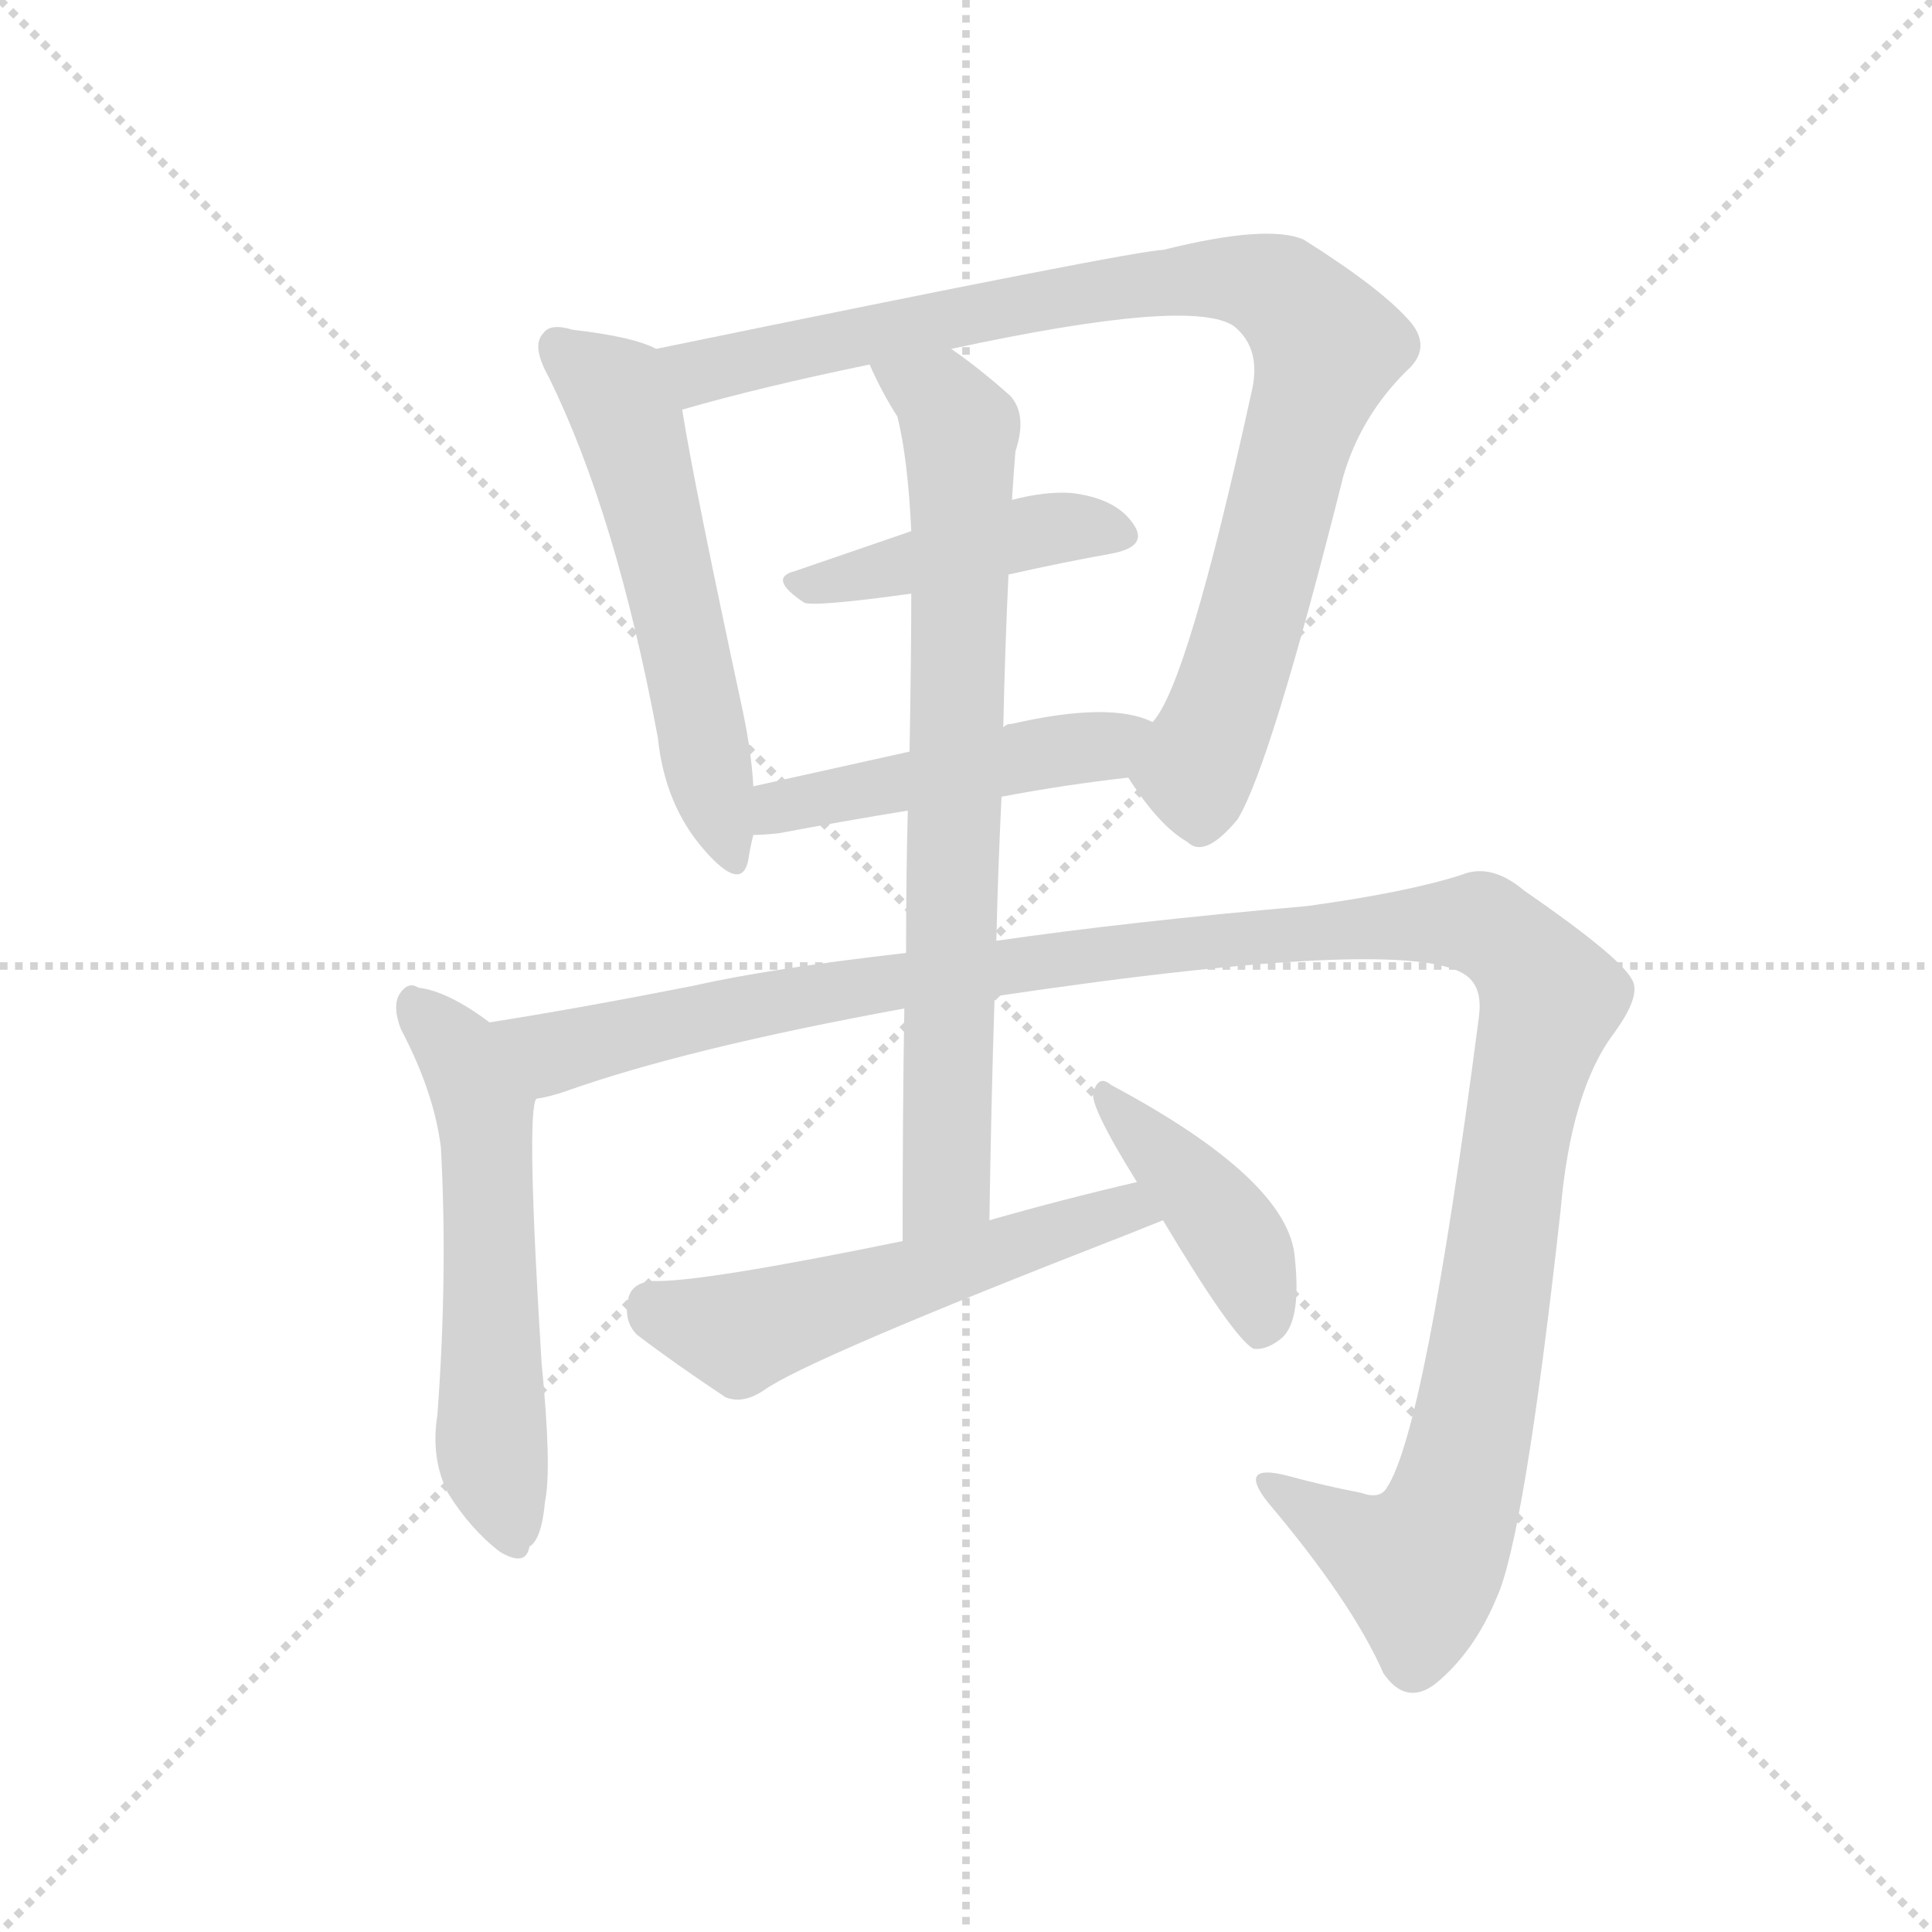 <svg version="1.1" viewBox="0 0 1024 1024" xmlns="http://www.w3.org/2000/svg">
  <g stroke="lightgray" stroke-dasharray="1,1" stroke-width="1" transform="scale(4, 4)">
    <line x1="0" y1="0" x2="256" y2="256"></line>
    <line x1="256" y1="0" x2="0" y2="256"></line>
    <line x1="128" y1="0" x2="128" y2="256"></line>
    <line x1="0" y1="128" x2="256" y2="128"></line>
  </g>
  <g transform="scale(0.92, -0.92) translate(60, -850)">
    <style type="text/css">
      
        @keyframes keyframes0 {
          from {
            stroke: blue;
            stroke-dashoffset: 571;
            stroke-width: 128;
          }
          65% {
            animation-timing-function: step-end;
            stroke: blue;
            stroke-dashoffset: 0;
            stroke-width: 128;
          }
          to {
            stroke: black;
            stroke-width: 1024;
          }
        }
        #make-me-a-hanzi-animation-0 {
          animation: keyframes0 0.715s both;
          animation-delay: 0s;
          animation-timing-function: linear;
        }
      
        @keyframes keyframes1 {
          from {
            stroke: blue;
            stroke-dashoffset: 933;
            stroke-width: 128;
          }
          75% {
            animation-timing-function: step-end;
            stroke: blue;
            stroke-dashoffset: 0;
            stroke-width: 128;
          }
          to {
            stroke: black;
            stroke-width: 1024;
          }
        }
        #make-me-a-hanzi-animation-1 {
          animation: keyframes1 1.009s both;
          animation-delay: 0.715s;
          animation-timing-function: linear;
        }
      
        @keyframes keyframes2 {
          from {
            stroke: blue;
            stroke-dashoffset: 444;
            stroke-width: 128;
          }
          59% {
            animation-timing-function: step-end;
            stroke: blue;
            stroke-dashoffset: 0;
            stroke-width: 128;
          }
          to {
            stroke: black;
            stroke-width: 1024;
          }
        }
        #make-me-a-hanzi-animation-2 {
          animation: keyframes2 0.611s both;
          animation-delay: 1.724s;
          animation-timing-function: linear;
        }
      
        @keyframes keyframes3 {
          from {
            stroke: blue;
            stroke-dashoffset: 482;
            stroke-width: 128;
          }
          61% {
            animation-timing-function: step-end;
            stroke: blue;
            stroke-dashoffset: 0;
            stroke-width: 128;
          }
          to {
            stroke: black;
            stroke-width: 1024;
          }
        }
        #make-me-a-hanzi-animation-3 {
          animation: keyframes3 0.642s both;
          animation-delay: 2.335s;
          animation-timing-function: linear;
        }
      
        @keyframes keyframes4 {
          from {
            stroke: blue;
            stroke-dashoffset: 581;
            stroke-width: 128;
          }
          65% {
            animation-timing-function: step-end;
            stroke: blue;
            stroke-dashoffset: 0;
            stroke-width: 128;
          }
          to {
            stroke: black;
            stroke-width: 1024;
          }
        }
        #make-me-a-hanzi-animation-4 {
          animation: keyframes4 0.723s both;
          animation-delay: 2.978s;
          animation-timing-function: linear;
        }
      
        @keyframes keyframes5 {
          from {
            stroke: blue;
            stroke-dashoffset: 1322;
            stroke-width: 128;
          }
          81% {
            animation-timing-function: step-end;
            stroke: blue;
            stroke-dashoffset: 0;
            stroke-width: 128;
          }
          to {
            stroke: black;
            stroke-width: 1024;
          }
        }
        #make-me-a-hanzi-animation-5 {
          animation: keyframes5 1.326s both;
          animation-delay: 3.7s;
          animation-timing-function: linear;
        }
      
        @keyframes keyframes6 {
          from {
            stroke: blue;
            stroke-dashoffset: 780;
            stroke-width: 128;
          }
          72% {
            animation-timing-function: step-end;
            stroke: blue;
            stroke-dashoffset: 0;
            stroke-width: 128;
          }
          to {
            stroke: black;
            stroke-width: 1024;
          }
        }
        #make-me-a-hanzi-animation-6 {
          animation: keyframes6 0.885s both;
          animation-delay: 5.026s;
          animation-timing-function: linear;
        }
      
        @keyframes keyframes7 {
          from {
            stroke: blue;
            stroke-dashoffset: 559;
            stroke-width: 128;
          }
          65% {
            animation-timing-function: step-end;
            stroke: blue;
            stroke-dashoffset: 0;
            stroke-width: 128;
          }
          to {
            stroke: black;
            stroke-width: 1024;
          }
        }
        #make-me-a-hanzi-animation-7 {
          animation: keyframes7 0.705s both;
          animation-delay: 5.911s;
          animation-timing-function: linear;
        }
      
        @keyframes keyframes8 {
          from {
            stroke: blue;
            stroke-dashoffset: 422;
            stroke-width: 128;
          }
          58% {
            animation-timing-function: step-end;
            stroke: blue;
            stroke-dashoffset: 0;
            stroke-width: 128;
          }
          to {
            stroke: black;
            stroke-width: 1024;
          }
        }
        #make-me-a-hanzi-animation-8 {
          animation: keyframes8 0.593s both;
          animation-delay: 6.616s;
          animation-timing-function: linear;
        }
      
    </style>
    
      <path d="M 318 649 Q 305 656 270 660 Q 257 664 253 658 Q 246 651 256 633 Q 295 554 319 425 Q 323 386 346 360 Q 367 336 371 354 Q 372 361 374 369 L 374 397 Q 373 416 368 440 Q 340 570 333 614 C 328 644 328 645 318 649 Z" fill="lightgray"></path>
    
      <path d="M 590 402 Q 608 374 624 365 Q 634 355 653 378 Q 672 409 714 576 Q 724 610 750 636 Q 765 649 753 664 Q 737 683 691 712 Q 670 721 610 706 Q 595 706 318 649 C 289 643 304 606 333 614 Q 378 627 441 640 L 488 649 Q 627 679 651 662 Q 667 649 661 624 Q 624 455 604 434 C 589 408 588 405 590 402 Z" fill="lightgray"></path>
    
      <path d="M 521 519 Q 552 526 580 531 Q 602 535 593 548 Q 583 563 557 566 Q 542 567 523 562 L 465 544 L 398 521 Q 382 517 403 503 Q 407 500 465 508 L 521 519 Z" fill="lightgray"></path>
    
      <path d="M 517 391 Q 554 398 590 402 C 620 405 632 423 604 434 Q 580 446 523 433 Q 520 433 518 431 L 464 417 L 374 397 C 345 390 344 368 374 369 Q 380 369 389 370 Q 426 377 463 383 L 517 391 Z" fill="lightgray"></path>
    
      <path d="M 222 261 Q 198 279 181 281 Q 175 285 170 277 Q 166 270 171 257 Q 190 221 194 189 Q 198 116 192 35 Q 188 10 198 -10 Q 211 -31 228 -44 Q 243 -53 245 -41 Q 252 -37 254 -15 Q 258 4 252 65 Q 243 210 249 217 C 253 239 247 244 222 261 Z" fill="lightgray"></path>
    
      <path d="M 513 276 Q 762 313 787 286 Q 794 279 792 264 Q 761 26 739 -7 Q 735 -14 724 -10 Q 703 -6 681 0 Q 653 7 670 -15 Q 719 -73 737 -114 Q 750 -133 767 -120 Q 789 -102 802 -71 Q 818 -37 839 152 Q 845 222 870 255 Q 886 277 880 286 Q 873 299 818 337 Q 799 353 782 346 Q 751 336 693 328 Q 590 319 514 308 L 462 301 Q 383 292 339 282 Q 273 269 222 261 C 192 256 220 208 249 217 Q 256 218 265 221 Q 335 246 461 269 L 513 276 Z" fill="lightgray"></path>
    
      <path d="M 510 147 Q 511 214 513 276 L 514 308 Q 515 351 517 391 L 518 431 Q 519 477 521 519 L 523 562 Q 524 578 525 590 Q 532 611 522 622 Q 504 638 488 649 C 464 667 428 667 441 640 Q 448 624 457 610 Q 463 586 465 544 L 465 508 Q 465 475 464 417 L 463 383 Q 462 347 462 301 L 461 269 Q 460 211 460 135 C 460 105 510 117 510 147 Z" fill="lightgray"></path>
    
      <path d="M 595 169 Q 552 159 510 147 L 460 135 Q 343 111 316 112 Q 304 111 302 102 Q 299 89 307 81 Q 328 65 358 45 Q 368 41 380 49 Q 405 67 590 139 L 610 147 C 638 158 624 176 595 169 Z" fill="lightgray"></path>
    
      <path d="M 610 147 Q 650 80 662 73 Q 669 72 677 78 Q 690 87 686 125 Q 683 170 580 225 Q 573 231 570 221 Q 567 214 595 169 L 610 147 Z" fill="lightgray"></path>
    
    
      <clipPath id="make-me-a-hanzi-clip-0">
        <path d="M 318 649 Q 305 656 270 660 Q 257 664 253 658 Q 246 651 256 633 Q 295 554 319 425 Q 323 386 346 360 Q 367 336 371 354 Q 372 361 374 369 L 374 397 Q 373 416 368 440 Q 340 570 333 614 C 328 644 328 645 318 649 Z"></path>
      </clipPath>
      <path clip-path="url(#make-me-a-hanzi-clip-0)" d="M 261 650 L 294 624 L 302 608 L 359 359" fill="none" id="make-me-a-hanzi-animation-0" stroke-dasharray="443 886" stroke-linecap="round"></path>
    
      <clipPath id="make-me-a-hanzi-clip-1">
        <path d="M 590 402 Q 608 374 624 365 Q 634 355 653 378 Q 672 409 714 576 Q 724 610 750 636 Q 765 649 753 664 Q 737 683 691 712 Q 670 721 610 706 Q 595 706 318 649 C 289 643 304 606 333 614 Q 378 627 441 640 L 488 649 Q 627 679 651 662 Q 667 649 661 624 Q 624 455 604 434 C 589 408 588 405 590 402 Z"></path>
      </clipPath>
      <path clip-path="url(#make-me-a-hanzi-clip-1)" d="M 333 648 L 349 636 L 389 649 L 625 689 L 656 689 L 682 679 L 705 650 L 670 525 L 630 408 L 604 402" fill="none" id="make-me-a-hanzi-animation-1" stroke-dasharray="805 1610" stroke-linecap="round"></path>
    
      <clipPath id="make-me-a-hanzi-clip-2">
        <path d="M 521 519 Q 552 526 580 531 Q 602 535 593 548 Q 583 563 557 566 Q 542 567 523 562 L 465 544 L 398 521 Q 382 517 403 503 Q 407 500 465 508 L 521 519 Z"></path>
      </clipPath>
      <path clip-path="url(#make-me-a-hanzi-clip-2)" d="M 400 512 L 552 546 L 584 541" fill="none" id="make-me-a-hanzi-animation-2" stroke-dasharray="316 632" stroke-linecap="round"></path>
    
      <clipPath id="make-me-a-hanzi-clip-3">
        <path d="M 517 391 Q 554 398 590 402 C 620 405 632 423 604 434 Q 580 446 523 433 Q 520 433 518 431 L 464 417 L 374 397 C 345 390 344 368 374 369 Q 380 369 389 370 Q 426 377 463 383 L 517 391 Z"></path>
      </clipPath>
      <path clip-path="url(#make-me-a-hanzi-clip-3)" d="M 381 376 L 400 388 L 576 420 L 598 430" fill="none" id="make-me-a-hanzi-animation-3" stroke-dasharray="354 708" stroke-linecap="round"></path>
    
      <clipPath id="make-me-a-hanzi-clip-4">
        <path d="M 222 261 Q 198 279 181 281 Q 175 285 170 277 Q 166 270 171 257 Q 190 221 194 189 Q 198 116 192 35 Q 188 10 198 -10 Q 211 -31 228 -44 Q 243 -53 245 -41 Q 252 -37 254 -15 Q 258 4 252 65 Q 243 210 249 217 C 253 239 247 244 222 261 Z"></path>
      </clipPath>
      <path clip-path="url(#make-me-a-hanzi-clip-4)" d="M 178 271 L 205 243 L 219 212 L 223 16 L 236 -39" fill="none" id="make-me-a-hanzi-animation-4" stroke-dasharray="453 906" stroke-linecap="round"></path>
    
      <clipPath id="make-me-a-hanzi-clip-5">
        <path d="M 513 276 Q 762 313 787 286 Q 794 279 792 264 Q 761 26 739 -7 Q 735 -14 724 -10 Q 703 -6 681 0 Q 653 7 670 -15 Q 719 -73 737 -114 Q 750 -133 767 -120 Q 789 -102 802 -71 Q 818 -37 839 152 Q 845 222 870 255 Q 886 277 880 286 Q 873 299 818 337 Q 799 353 782 346 Q 751 336 693 328 Q 590 319 514 308 L 462 301 Q 383 292 339 282 Q 273 269 222 261 C 192 256 220 208 249 217 Q 256 218 265 221 Q 335 246 461 269 L 513 276 Z"></path>
      </clipPath>
      <path clip-path="url(#make-me-a-hanzi-clip-5)" d="M 229 258 L 263 244 L 418 279 L 563 300 L 704 315 L 796 316 L 822 293 L 832 271 L 813 198 L 794 57 L 777 -18 L 758 -52 L 717 -35 L 673 -5" fill="none" id="make-me-a-hanzi-animation-5" stroke-dasharray="1194 2388" stroke-linecap="round"></path>
    
      <clipPath id="make-me-a-hanzi-clip-6">
        <path d="M 510 147 Q 511 214 513 276 L 514 308 Q 515 351 517 391 L 518 431 Q 519 477 521 519 L 523 562 Q 524 578 525 590 Q 532 611 522 622 Q 504 638 488 649 C 464 667 428 667 441 640 Q 448 624 457 610 Q 463 586 465 544 L 465 508 Q 465 475 464 417 L 463 383 Q 462 347 462 301 L 461 269 Q 460 211 460 135 C 460 105 510 117 510 147 Z"></path>
      </clipPath>
      <path clip-path="url(#make-me-a-hanzi-clip-6)" d="M 450 638 L 481 621 L 493 599 L 486 170 L 465 143" fill="none" id="make-me-a-hanzi-animation-6" stroke-dasharray="652 1304" stroke-linecap="round"></path>
    
      <clipPath id="make-me-a-hanzi-clip-7">
        <path d="M 595 169 Q 552 159 510 147 L 460 135 Q 343 111 316 112 Q 304 111 302 102 Q 299 89 307 81 Q 328 65 358 45 Q 368 41 380 49 Q 405 67 590 139 L 610 147 C 638 158 624 176 595 169 Z"></path>
      </clipPath>
      <path clip-path="url(#make-me-a-hanzi-clip-7)" d="M 315 99 L 324 92 L 370 83 L 563 146 L 589 153 L 603 150" fill="none" id="make-me-a-hanzi-animation-7" stroke-dasharray="431 862" stroke-linecap="round"></path>
    
      <clipPath id="make-me-a-hanzi-clip-8">
        <path d="M 610 147 Q 650 80 662 73 Q 669 72 677 78 Q 690 87 686 125 Q 683 170 580 225 Q 573 231 570 221 Q 567 214 595 169 L 610 147 Z"></path>
      </clipPath>
      <path clip-path="url(#make-me-a-hanzi-clip-8)" d="M 577 219 L 649 140 L 662 113 L 667 84" fill="none" id="make-me-a-hanzi-animation-8" stroke-dasharray="294 588" stroke-linecap="round"></path>
    
  </g>
</svg>